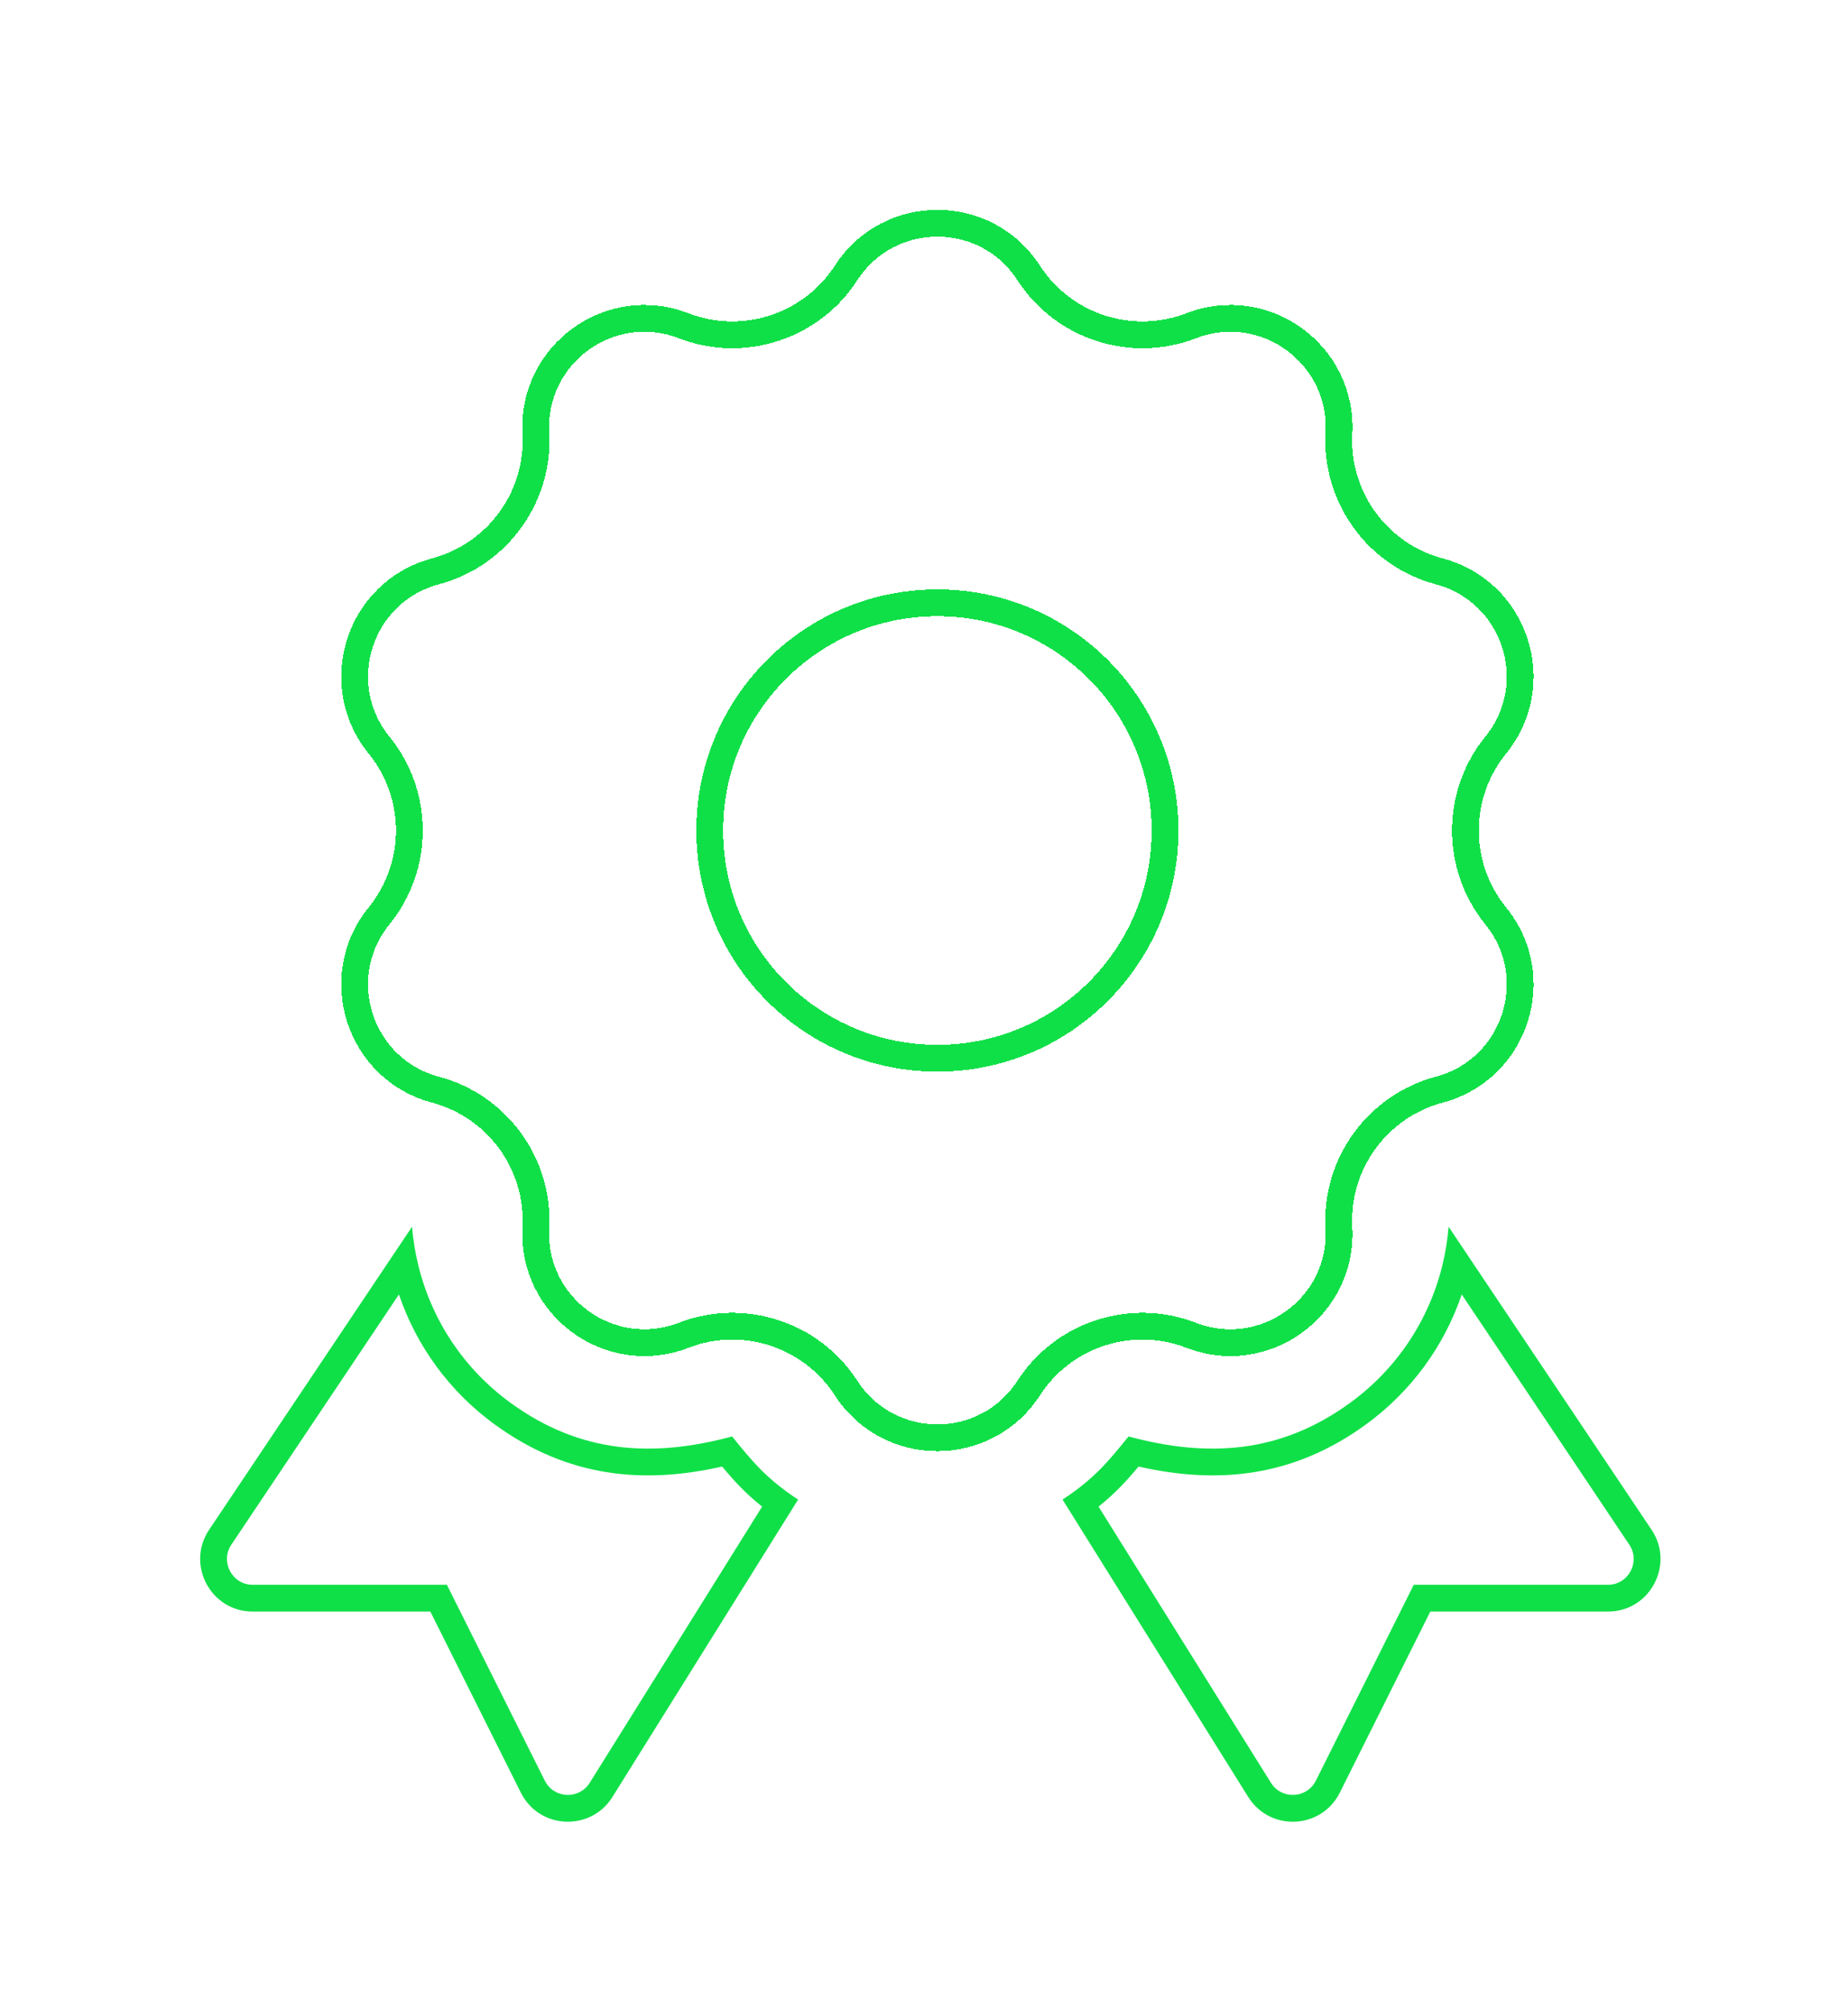 <svg width="69" height="75" viewBox="0 0 69 75" fill="none" xmlns="http://www.w3.org/2000/svg">
<g filter="url(#filter0_d_2233_126805)">
<path d="M25.523 12.159C27.758 13.02 30.291 12.197 31.592 10.187C33.192 7.715 36.808 7.715 38.408 10.187C39.709 12.197 42.242 13.02 44.477 12.159C47.224 11.099 50.15 13.225 49.991 16.165C49.862 18.556 51.427 20.711 53.741 21.327C56.587 22.085 57.704 25.524 55.848 27.81C54.338 29.669 54.338 32.331 55.848 34.19C57.704 36.476 56.587 39.915 53.741 40.673C51.427 41.289 49.862 43.444 49.991 45.835C50.15 48.775 47.224 50.901 44.477 49.842C42.242 48.98 39.709 49.803 38.408 51.813C36.808 54.285 33.192 54.285 31.592 51.813C30.291 49.803 27.758 48.98 25.523 49.842C22.776 50.901 19.85 48.775 20.009 45.835C20.138 43.444 18.573 41.289 16.259 40.673C13.413 39.915 12.296 36.476 14.152 34.19C15.662 32.331 15.662 29.669 14.152 27.81C12.296 25.524 13.413 22.085 16.259 21.327C18.573 20.711 20.138 18.556 20.009 16.165C19.85 13.225 22.776 11.099 25.523 12.159Z" stroke="#10E048" shape-rendering="crispEdges"/>
</g>
<g filter="url(#filter1_d_2233_126805)">
<path fill-rule="evenodd" clip-rule="evenodd" d="M7.807 57.102C6.937 58.4 7.866 60.155 9.436 60.155H16.068L19.448 66.915C20.135 68.288 22.055 68.373 22.866 67.077L29.799 55.974C28.623 55.199 28.118 54.584 27.335 53.618C24.385 54.413 21.68 54.264 19.069 52.368C17.325 51.102 16.123 49.286 15.62 47.236C15.504 46.765 15.425 46.281 15.385 45.789L7.807 57.102ZM14.895 48.318L8.637 57.659C8.211 58.295 8.669 59.155 9.436 59.155H16.686L20.342 66.467C20.679 67.139 21.619 67.183 22.018 66.547C22.018 66.547 22.018 66.547 22.018 66.547L28.456 56.237C27.843 55.749 27.411 55.281 26.962 54.741C24.03 55.407 21.203 55.154 18.481 53.177C16.786 51.947 15.552 50.247 14.895 48.318Z" fill="#10E048"/>
</g>
<g filter="url(#filter2_d_2233_126805)">
<path fill-rule="evenodd" clip-rule="evenodd" d="M61.666 57.102C62.536 58.4 61.606 60.155 60.037 60.155H53.404L50.025 66.915C49.337 68.288 47.418 68.373 46.607 67.077L39.673 55.974C40.849 55.199 41.354 54.584 42.137 53.618C45.088 54.413 47.793 54.264 50.404 52.368C52.147 51.102 53.35 49.286 53.853 47.236C53.969 46.765 54.047 46.281 54.087 45.789L61.666 57.102ZM54.578 48.318L60.835 57.659C61.261 58.295 60.803 59.155 60.037 59.155H52.786L49.131 66.467C48.794 67.139 47.853 67.183 47.455 66.547C47.455 66.547 47.455 66.547 47.455 66.547L41.017 56.237C41.63 55.749 42.061 55.281 42.511 54.741C45.442 55.407 48.269 55.154 50.992 53.177C52.687 51.947 53.921 50.247 54.578 48.318Z" fill="#10E048"/>
</g>
<g filter="url(#filter3_d_2233_126805)">
<circle cx="35" cy="31" r="8.5" stroke="#10E048" shape-rendering="crispEdges"/>
</g>
<defs>
<filter id="filter0_d_2233_126805" x="5.74" y="0.833" width="58.52" height="60.334" filterUnits="userSpaceOnUse" color-interpolation-filters="sRGB">
<feFlood flood-opacity="0" result="BackgroundImageFix"/>
<feColorMatrix in="SourceAlpha" type="matrix" values="0 0 0 0 0 0 0 0 0 0 0 0 0 0 0 0 0 0 127 0" result="hardAlpha"/>
<feOffset/>
<feGaussianBlur stdDeviation="3.5"/>
<feComposite in2="hardAlpha" operator="out"/>
<feColorMatrix type="matrix" values="0 0 0 0 0 0 0 0 0 1 0 0 0 0 0.268 0 0 0 1 0"/>
<feBlend mode="normal" in2="BackgroundImageFix" result="effect1_dropShadow_2233_126805"/>
<feBlend mode="normal" in="SourceGraphic" in2="effect1_dropShadow_2233_126805" result="shape"/>
</filter>
<filter id="filter1_d_2233_126805" x="0.473" y="38.789" width="36.326" height="36.21" filterUnits="userSpaceOnUse" color-interpolation-filters="sRGB">
<feFlood flood-opacity="0" result="BackgroundImageFix"/>
<feColorMatrix in="SourceAlpha" type="matrix" values="0 0 0 0 0 0 0 0 0 0 0 0 0 0 0 0 0 0 127 0" result="hardAlpha"/>
<feOffset/>
<feGaussianBlur stdDeviation="3.5"/>
<feComposite in2="hardAlpha" operator="out"/>
<feColorMatrix type="matrix" values="0 0 0 0 0 0 0 0 0 1 0 0 0 0 0.268 0 0 0 1 0"/>
<feBlend mode="normal" in2="BackgroundImageFix" result="effect1_dropShadow_2233_126805"/>
<feBlend mode="normal" in="SourceGraphic" in2="effect1_dropShadow_2233_126805" result="shape"/>
</filter>
<filter id="filter2_d_2233_126805" x="32.674" y="38.789" width="36.326" height="36.21" filterUnits="userSpaceOnUse" color-interpolation-filters="sRGB">
<feFlood flood-opacity="0" result="BackgroundImageFix"/>
<feColorMatrix in="SourceAlpha" type="matrix" values="0 0 0 0 0 0 0 0 0 0 0 0 0 0 0 0 0 0 127 0" result="hardAlpha"/>
<feOffset/>
<feGaussianBlur stdDeviation="3.5"/>
<feComposite in2="hardAlpha" operator="out"/>
<feColorMatrix type="matrix" values="0 0 0 0 0 0 0 0 0 1 0 0 0 0 0.268 0 0 0 1 0"/>
<feBlend mode="normal" in2="BackgroundImageFix" result="effect1_dropShadow_2233_126805"/>
<feBlend mode="normal" in="SourceGraphic" in2="effect1_dropShadow_2233_126805" result="shape"/>
</filter>
<filter id="filter3_d_2233_126805" x="19" y="15" width="32" height="32" filterUnits="userSpaceOnUse" color-interpolation-filters="sRGB">
<feFlood flood-opacity="0" result="BackgroundImageFix"/>
<feColorMatrix in="SourceAlpha" type="matrix" values="0 0 0 0 0 0 0 0 0 0 0 0 0 0 0 0 0 0 127 0" result="hardAlpha"/>
<feOffset/>
<feGaussianBlur stdDeviation="3.5"/>
<feComposite in2="hardAlpha" operator="out"/>
<feColorMatrix type="matrix" values="0 0 0 0 0 0 0 0 0 1 0 0 0 0 0.268 0 0 0 1 0"/>
<feBlend mode="normal" in2="BackgroundImageFix" result="effect1_dropShadow_2233_126805"/>
<feBlend mode="normal" in="SourceGraphic" in2="effect1_dropShadow_2233_126805" result="shape"/>
</filter>
</defs>
</svg>
